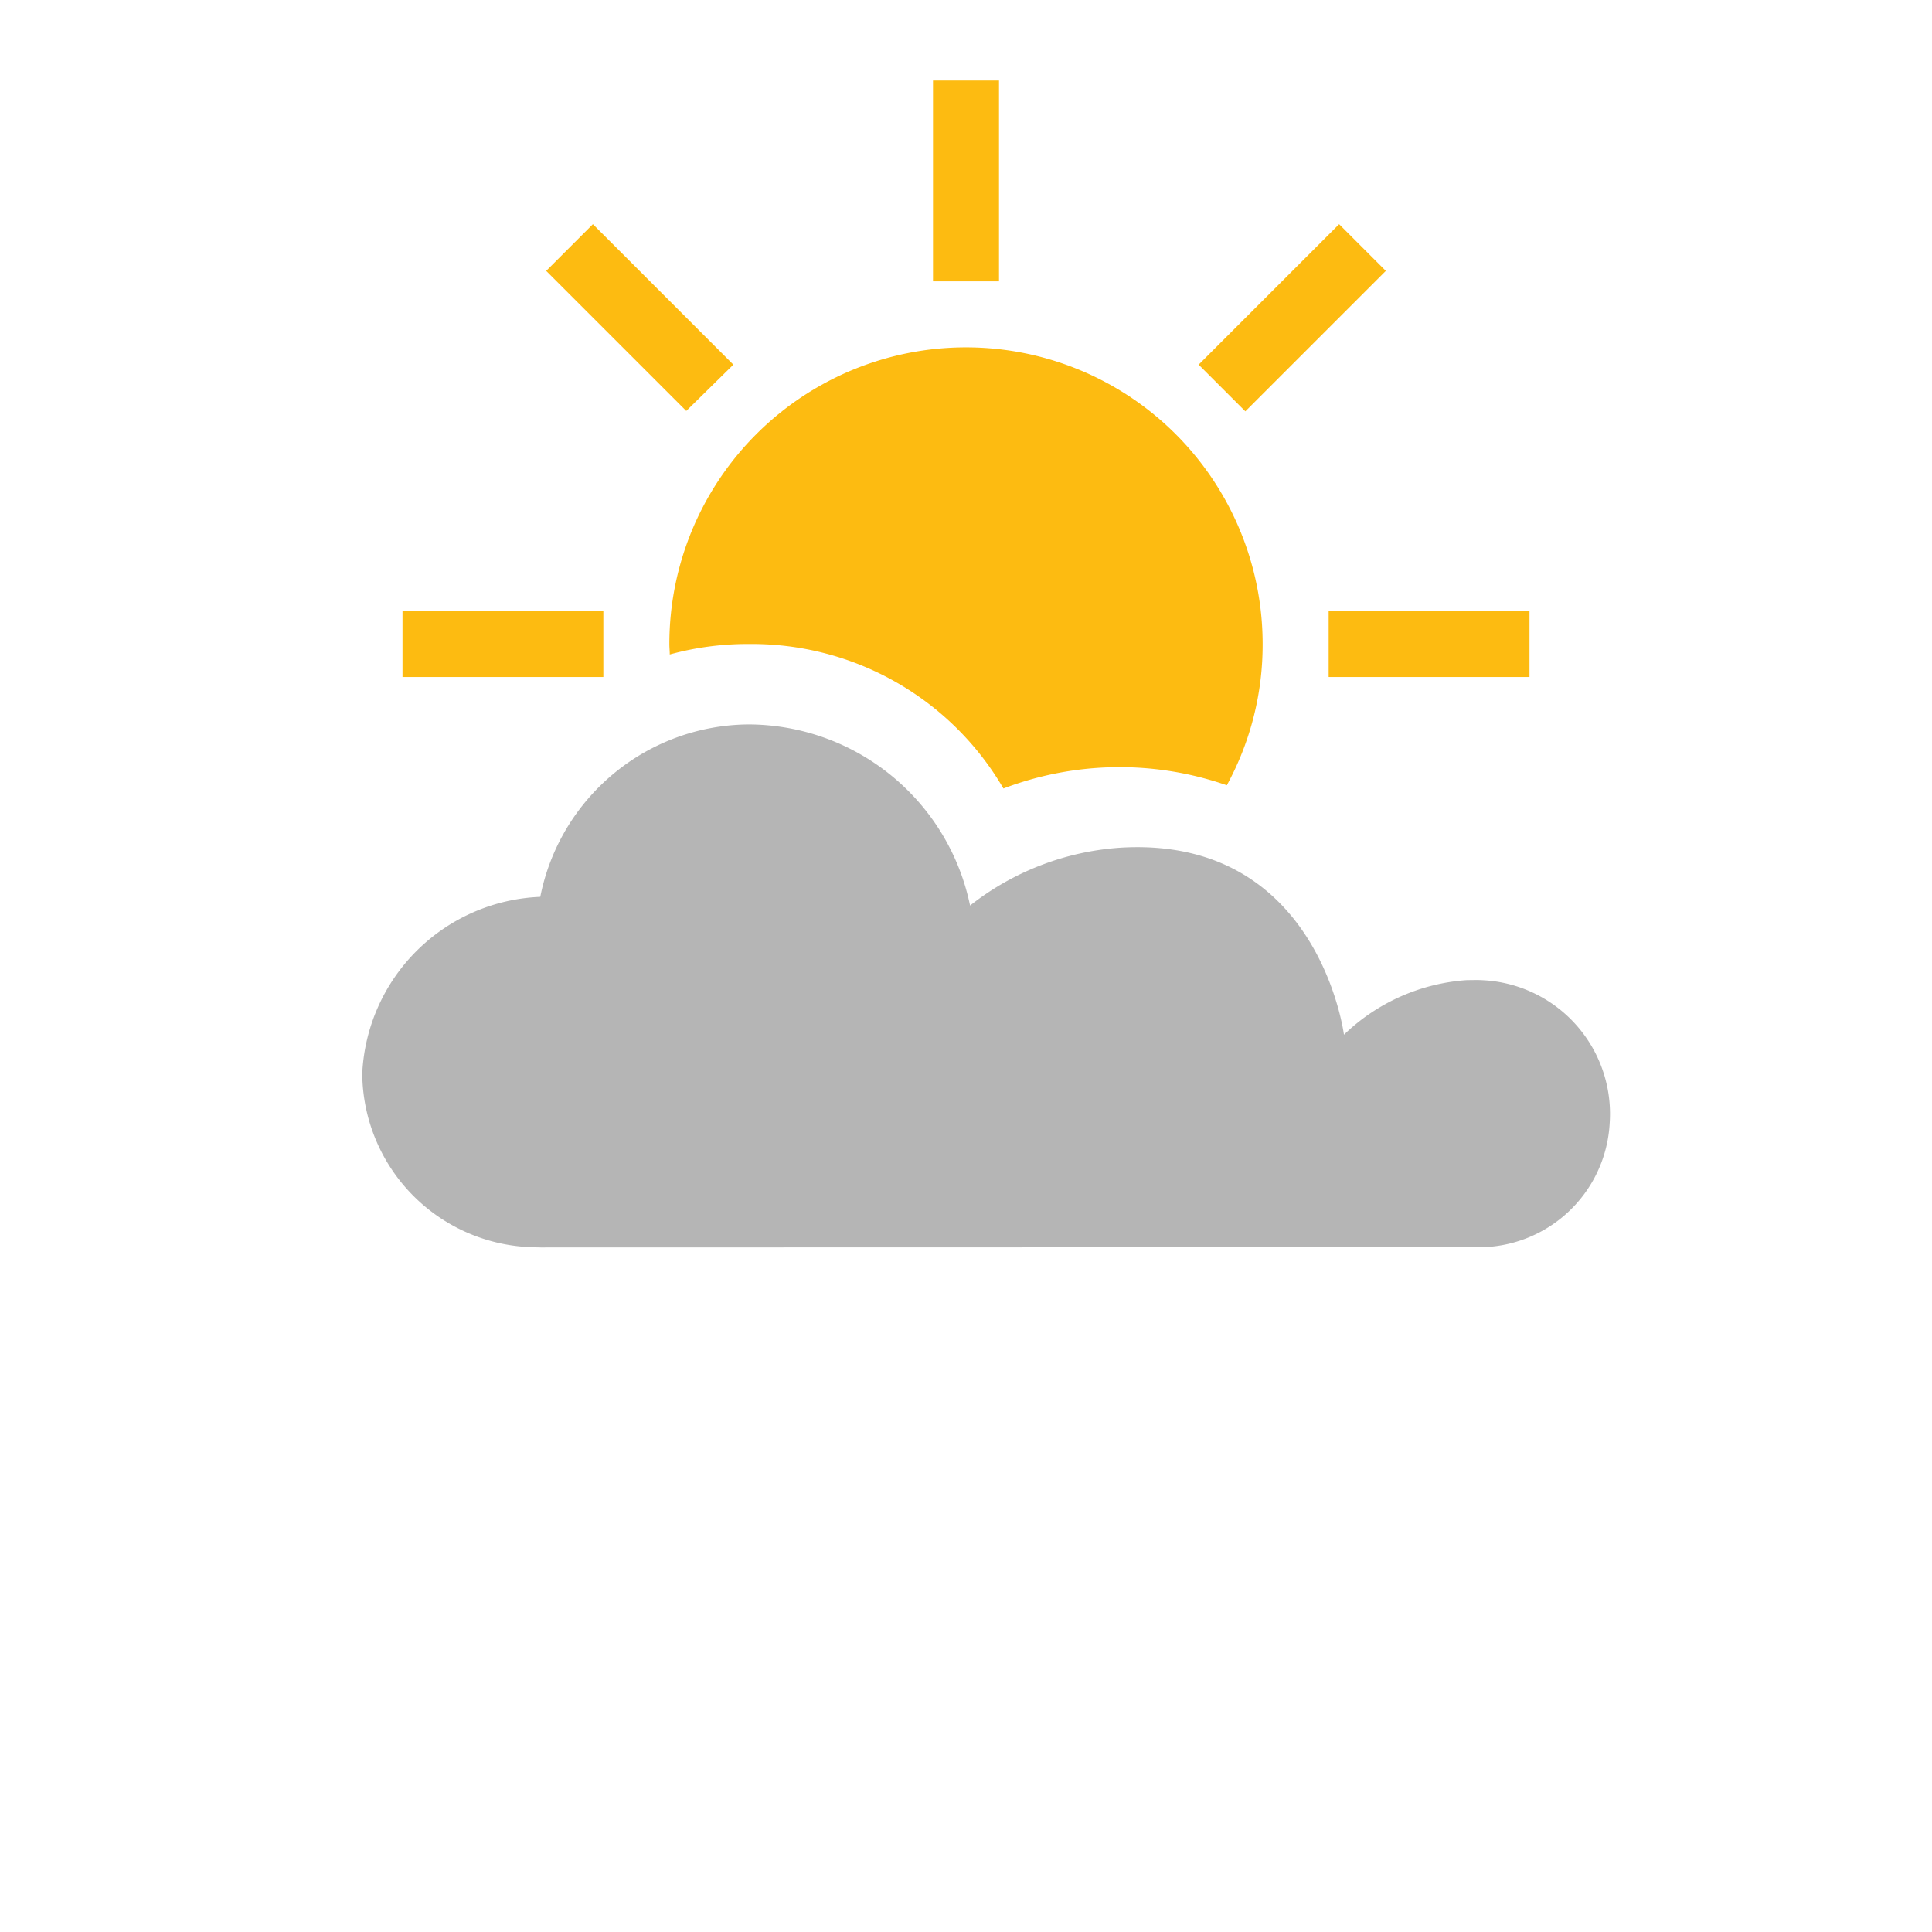 <svg xmlns="http://www.w3.org/2000/svg" xmlns:xlink="http://www.w3.org/1999/xlink" width="48" height="48" viewBox="0 0 48 48"><defs><clipPath id="b"><rect width="48" height="48"/></clipPath></defs><g id="a" clip-path="url(#b)"><g transform="translate(13 2)"><path d="M10.18,0h1.64V4.99H10.18Z" fill="#fdbb11"/><path d="M-3,13.18H1.99v1.64H-3Z" fill="#fdbb11"/><path d="M20.01,13.18H25v1.64H20.01Z" fill="#fdbb11"/><path d="M20.27,3.57l1.16,1.16L17.94,8.22,16.78,7.06Z" fill="#fdbb11"/><path d="M1.73,3.57,5.22,7.06,4.05,8.21.57,4.73Z" fill="#fdbb11"/></g><g transform="translate(12 18)"><path d="M6.63-2a7.232,7.232,0,0,1,6.3,3.59,8.115,8.115,0,0,1,5.55-.08A7.289,7.289,0,0,0,19.37-2,7.37,7.37,0,0,0,12-9.37,7.37,7.37,0,0,0,4.63-2c0,.09.01.18.01.26A7.293,7.293,0,0,1,6.63-2Z" fill="#fdbb11"/></g><g transform="translate(9 18)"><path d="M31.442,106.721a4.868,4.868,0,0,0-3.052,1.356h0s-.627-4.949-5.56-4.646a6.771,6.771,0,0,0-3.729,1.437h0a5.637,5.637,0,0,0-5.505-4.5,5.316,5.316,0,0,0-5.173,4.284h0A4.614,4.614,0,0,0,4,109.034a4.35,4.35,0,0,0,4.236,4.323l.191.005,23.245-.005a3.257,3.257,0,0,0,3.32-3.082,3.325,3.325,0,0,0-3.087-3.548c-.078-.005-.155-.009-.231-.009Z" transform="translate(-4 -100.37)" fill="#b5b5b5"/></g></g></svg>